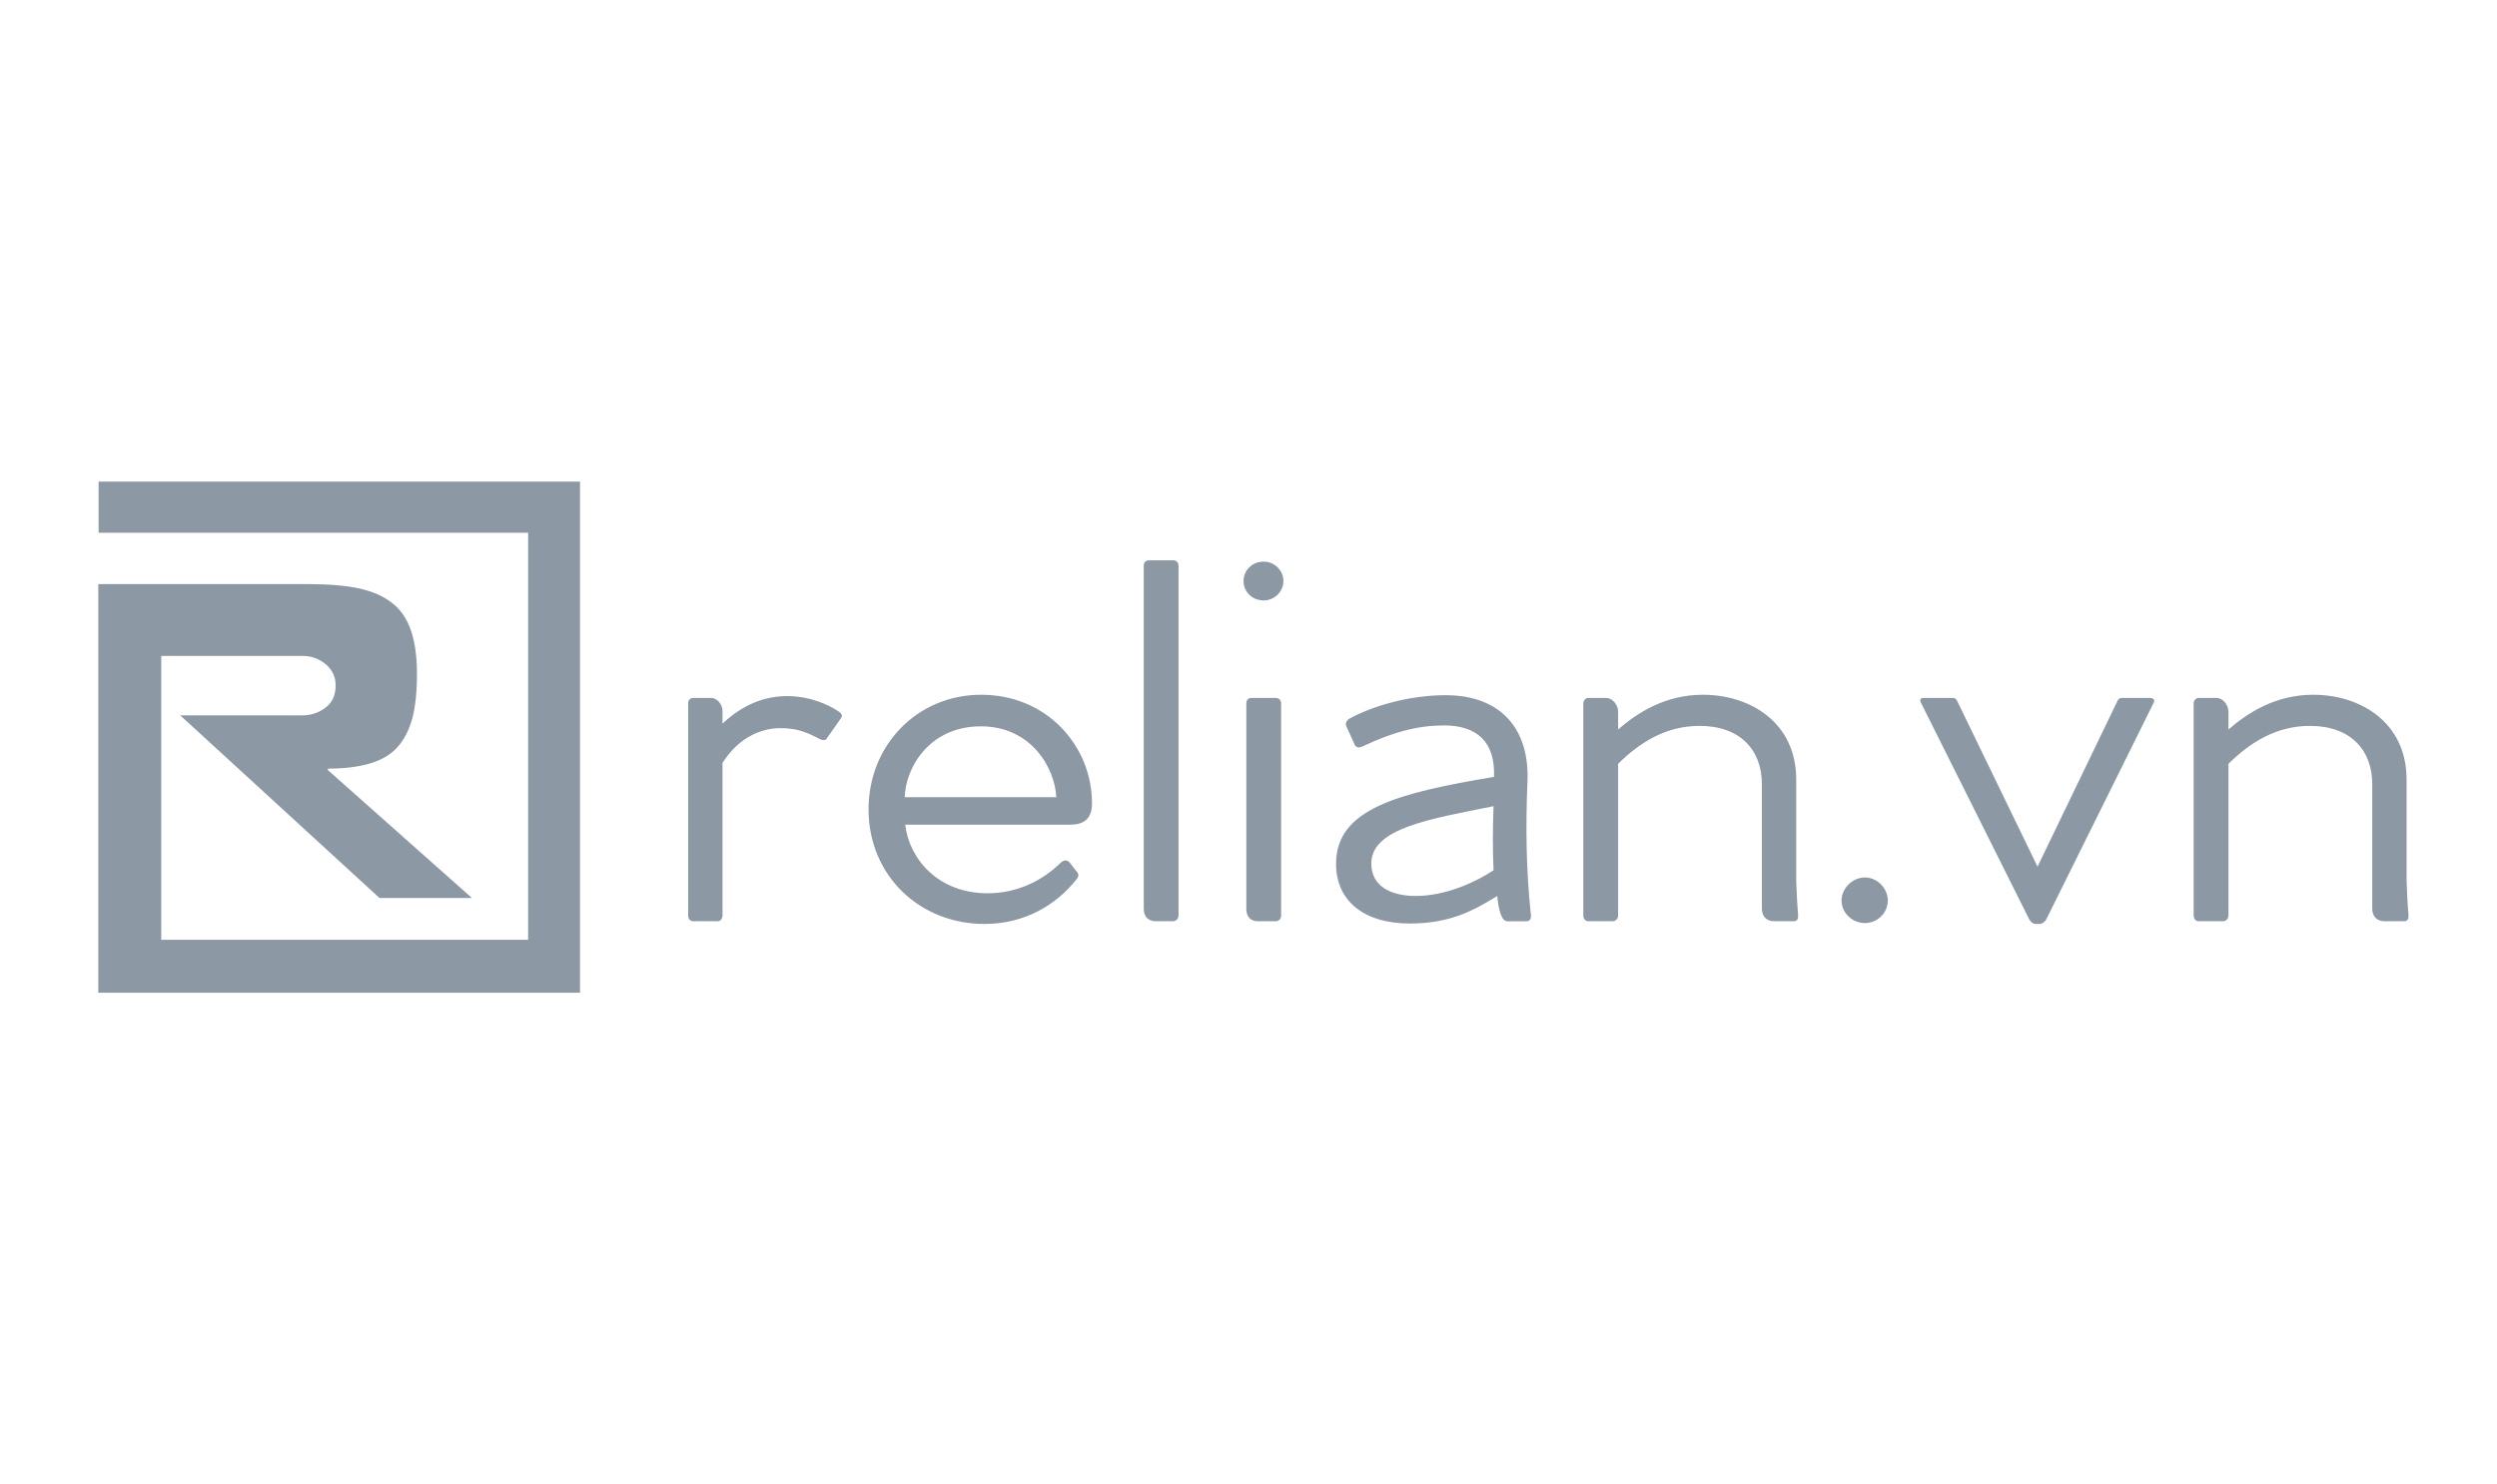 <?xml version="1.0" encoding="UTF-8"?>
<svg width="254px" height="151px" viewBox="0 0 254 151" version="1.1" xmlns="http://www.w3.org/2000/svg" xmlns:xlink="http://www.w3.org/1999/xlink">
    <title>relianvn</title>
    <g id="relianvn" stroke="none" stroke-width="1" fill="none" fill-rule="evenodd">
        <g id="relian-logo-new-color" transform="translate(10, 49)" fill="#8C98A4" fill-rule="nonzero">
            <path d="M0.031,0 L0.031,5.197 L43.722,5.197 L43.722,46.614 L6.402,46.614 L6.402,17.732 L20.799,17.732 C21.674,17.732 22.454,18.016 23.141,18.583 C23.797,19.15 24.141,19.843 24.141,20.724 C24.141,21.732 23.797,22.488 23.11,22.992 C22.423,23.528 21.611,23.78 20.706,23.78 L8.338,23.78 L28.607,42.362 L38.007,42.362 L23.36,29.354 L23.36,29.197 C25.078,29.197 26.514,29.008 27.67,28.661 C28.825,28.315 29.731,27.78 30.418,27.024 C31.105,26.268 31.605,25.291 31.948,24.063 C32.261,22.835 32.417,21.354 32.417,19.559 C32.417,17.764 32.198,16.283 31.792,15.118 C31.386,13.953 30.762,13.008 29.887,12.346 C29.013,11.654 27.92,11.181 26.546,10.866 C25.203,10.583 23.485,10.425 21.424,10.425 L0,10.425 L0,52 L49,52 L49,0 L0.031,0 Z" id="Shape"></path>
            <g id="SvgjsG1587" transform="translate(60, 8)">
                <path d="M15.231,15.334 C15.65,15.609 15.744,15.793 15.511,16.114 L14.16,18.042 C14.021,18.317 13.788,18.363 13.462,18.226 C12.157,17.537 11.133,17.078 9.409,17.078 C7.733,17.078 5.311,17.767 3.494,20.613 L3.494,36.129 C3.494,36.45 3.307,36.725 2.981,36.725 L0.513,36.725 C0.186,36.725 0,36.45 0,36.129 L0,14.553 C0,14.278 0.186,14.002 0.513,14.002 L2.283,14.002 C3.028,14.002 3.494,14.737 3.494,15.334 L3.494,16.619 C5.45,14.783 7.639,13.819 10.061,13.819 C12.39,13.819 14.253,14.691 15.231,15.334 L15.231,15.334 Z M38.845,26.902 C40.15,26.902 41.081,26.397 41.081,24.744 C41.081,18.868 36.47,13.681 29.81,13.681 C23.335,13.681 18.352,18.777 18.352,25.341 C18.352,32.135 23.615,37 30.135,37 C34.234,37 37.448,35.073 39.544,32.41 C39.777,32.089 39.73,31.859 39.451,31.584 L38.845,30.804 C38.566,30.436 38.24,30.482 37.914,30.758 C36.144,32.503 33.582,33.88 30.461,33.88 C25.477,33.88 22.497,30.437 22.078,26.902 L38.845,26.902 L38.845,26.902 Z M22.031,24.101 C22.124,21.026 24.593,16.894 29.763,16.894 C34.933,16.894 37.309,21.164 37.448,24.101 L22.031,24.101 Z M49.279,0.002 L46.95,0.002 C46.531,0.002 46.345,0.186 46.345,0.599 L46.345,35.44 C46.345,36.22 46.764,36.725 47.602,36.725 L49.279,36.725 C49.651,36.725 49.884,36.496 49.884,36.082 L49.884,0.597 C49.884,0.184 49.651,0 49.279,0 L49.279,0.002 Z M58.548,4.086 C57.383,4.086 56.498,3.214 56.498,2.112 C56.498,1.011 57.383,0.138 58.548,0.138 C59.619,0.138 60.551,1.011 60.551,2.112 C60.551,3.214 59.619,4.086 58.548,4.086 Z M59.712,14.002 L57.383,14.002 C56.964,14.002 56.778,14.185 56.778,14.599 L56.778,35.486 C56.778,36.22 57.197,36.725 57.942,36.725 L59.759,36.725 C60.085,36.725 60.318,36.496 60.318,36.129 L60.318,14.599 C60.318,14.186 60.085,14.002 59.712,14.002 L59.712,14.002 Z M85.701,35.853 C85.236,31.4 85.189,26.993 85.375,22.54 C85.608,17.215 82.72,13.726 77.038,13.726 C73.358,13.726 69.633,14.828 67.35,16.068 C66.978,16.251 66.791,16.619 66.978,16.94 L67.769,18.684 C67.909,19.051 68.189,19.143 68.654,18.914 C71.868,17.399 74.337,16.803 76.898,16.803 C80.205,16.803 82.115,18.455 81.975,22.036 C72.148,23.688 65.906,25.295 65.906,30.896 C65.906,34.614 68.701,36.955 73.405,36.955 C77.411,36.955 79.786,35.716 82.301,34.155 C82.441,35.532 82.72,36.726 83.326,36.726 L85.282,36.726 C85.701,36.726 85.794,36.359 85.701,35.853 L85.701,35.853 Z M74.01,34.154 C71.588,34.154 69.492,33.236 69.492,30.849 C69.492,27.223 75.594,26.304 81.928,25.019 C81.835,27.131 81.835,29.656 81.928,31.538 C80.205,32.685 77.131,34.154 74.01,34.154 L74.01,34.154 Z M112.902,35.991 C112.949,36.404 112.856,36.725 112.483,36.725 L110.481,36.725 C109.642,36.725 109.223,36.175 109.223,35.44 L109.223,22.77 C109.223,19.282 106.987,16.849 102.889,16.849 C99.442,16.849 96.787,18.547 94.598,20.705 L94.598,36.129 C94.598,36.45 94.365,36.725 94.039,36.725 L91.57,36.725 C91.244,36.725 91.058,36.45 91.058,36.129 L91.058,14.553 C91.058,14.278 91.291,14.003 91.57,14.003 L93.34,14.003 C94.085,14.003 94.551,14.737 94.598,15.334 L94.598,17.216 C96.554,15.517 99.395,13.681 103.214,13.681 C108.012,13.681 112.716,16.481 112.716,22.311 L112.716,32.64 C112.762,33.834 112.809,34.935 112.902,35.991 L112.902,35.991 Z M119.702,36.909 C118.445,36.909 117.327,35.899 117.327,34.614 C117.327,33.374 118.445,32.272 119.702,32.272 C120.96,32.272 122.031,33.374 122.031,34.614 C122.031,35.899 120.96,36.909 119.702,36.909 Z M148.674,14.002 L145.926,14.002 C145.553,14.002 145.46,14.14 145.321,14.461 L137.263,31.171 L129.158,14.461 C129.019,14.14 128.925,14.002 128.599,14.002 L125.712,14.002 C125.386,14.002 125.246,14.14 125.386,14.461 L136.424,36.542 C136.564,36.771 136.797,37 137.076,37 L137.495,37 C137.728,37 138.008,36.771 138.147,36.542 L149.093,14.461 C149.233,14.14 148.953,14.002 148.674,14.002 L148.674,14.002 Z M174.989,35.991 C175.035,36.404 174.943,36.725 174.57,36.725 L172.567,36.725 C171.729,36.725 171.31,36.175 171.31,35.44 L171.31,22.77 C171.31,19.282 169.074,16.849 164.975,16.849 C161.528,16.849 158.873,18.547 156.684,20.705 L156.684,36.129 C156.684,36.45 156.451,36.725 156.125,36.725 L153.657,36.725 C153.331,36.725 153.144,36.45 153.144,36.129 L153.144,14.553 C153.144,14.278 153.377,14.003 153.657,14.003 L155.427,14.003 C156.172,14.003 156.638,14.737 156.684,15.334 L156.684,17.216 C158.64,15.517 161.482,13.681 165.301,13.681 C170.098,13.681 174.803,16.481 174.803,22.311 L174.803,32.64 C174.849,33.834 174.896,34.935 174.989,35.991 L174.989,35.991 Z" id="Shape"></path>
            </g>
        </g>
    </g>
</svg>